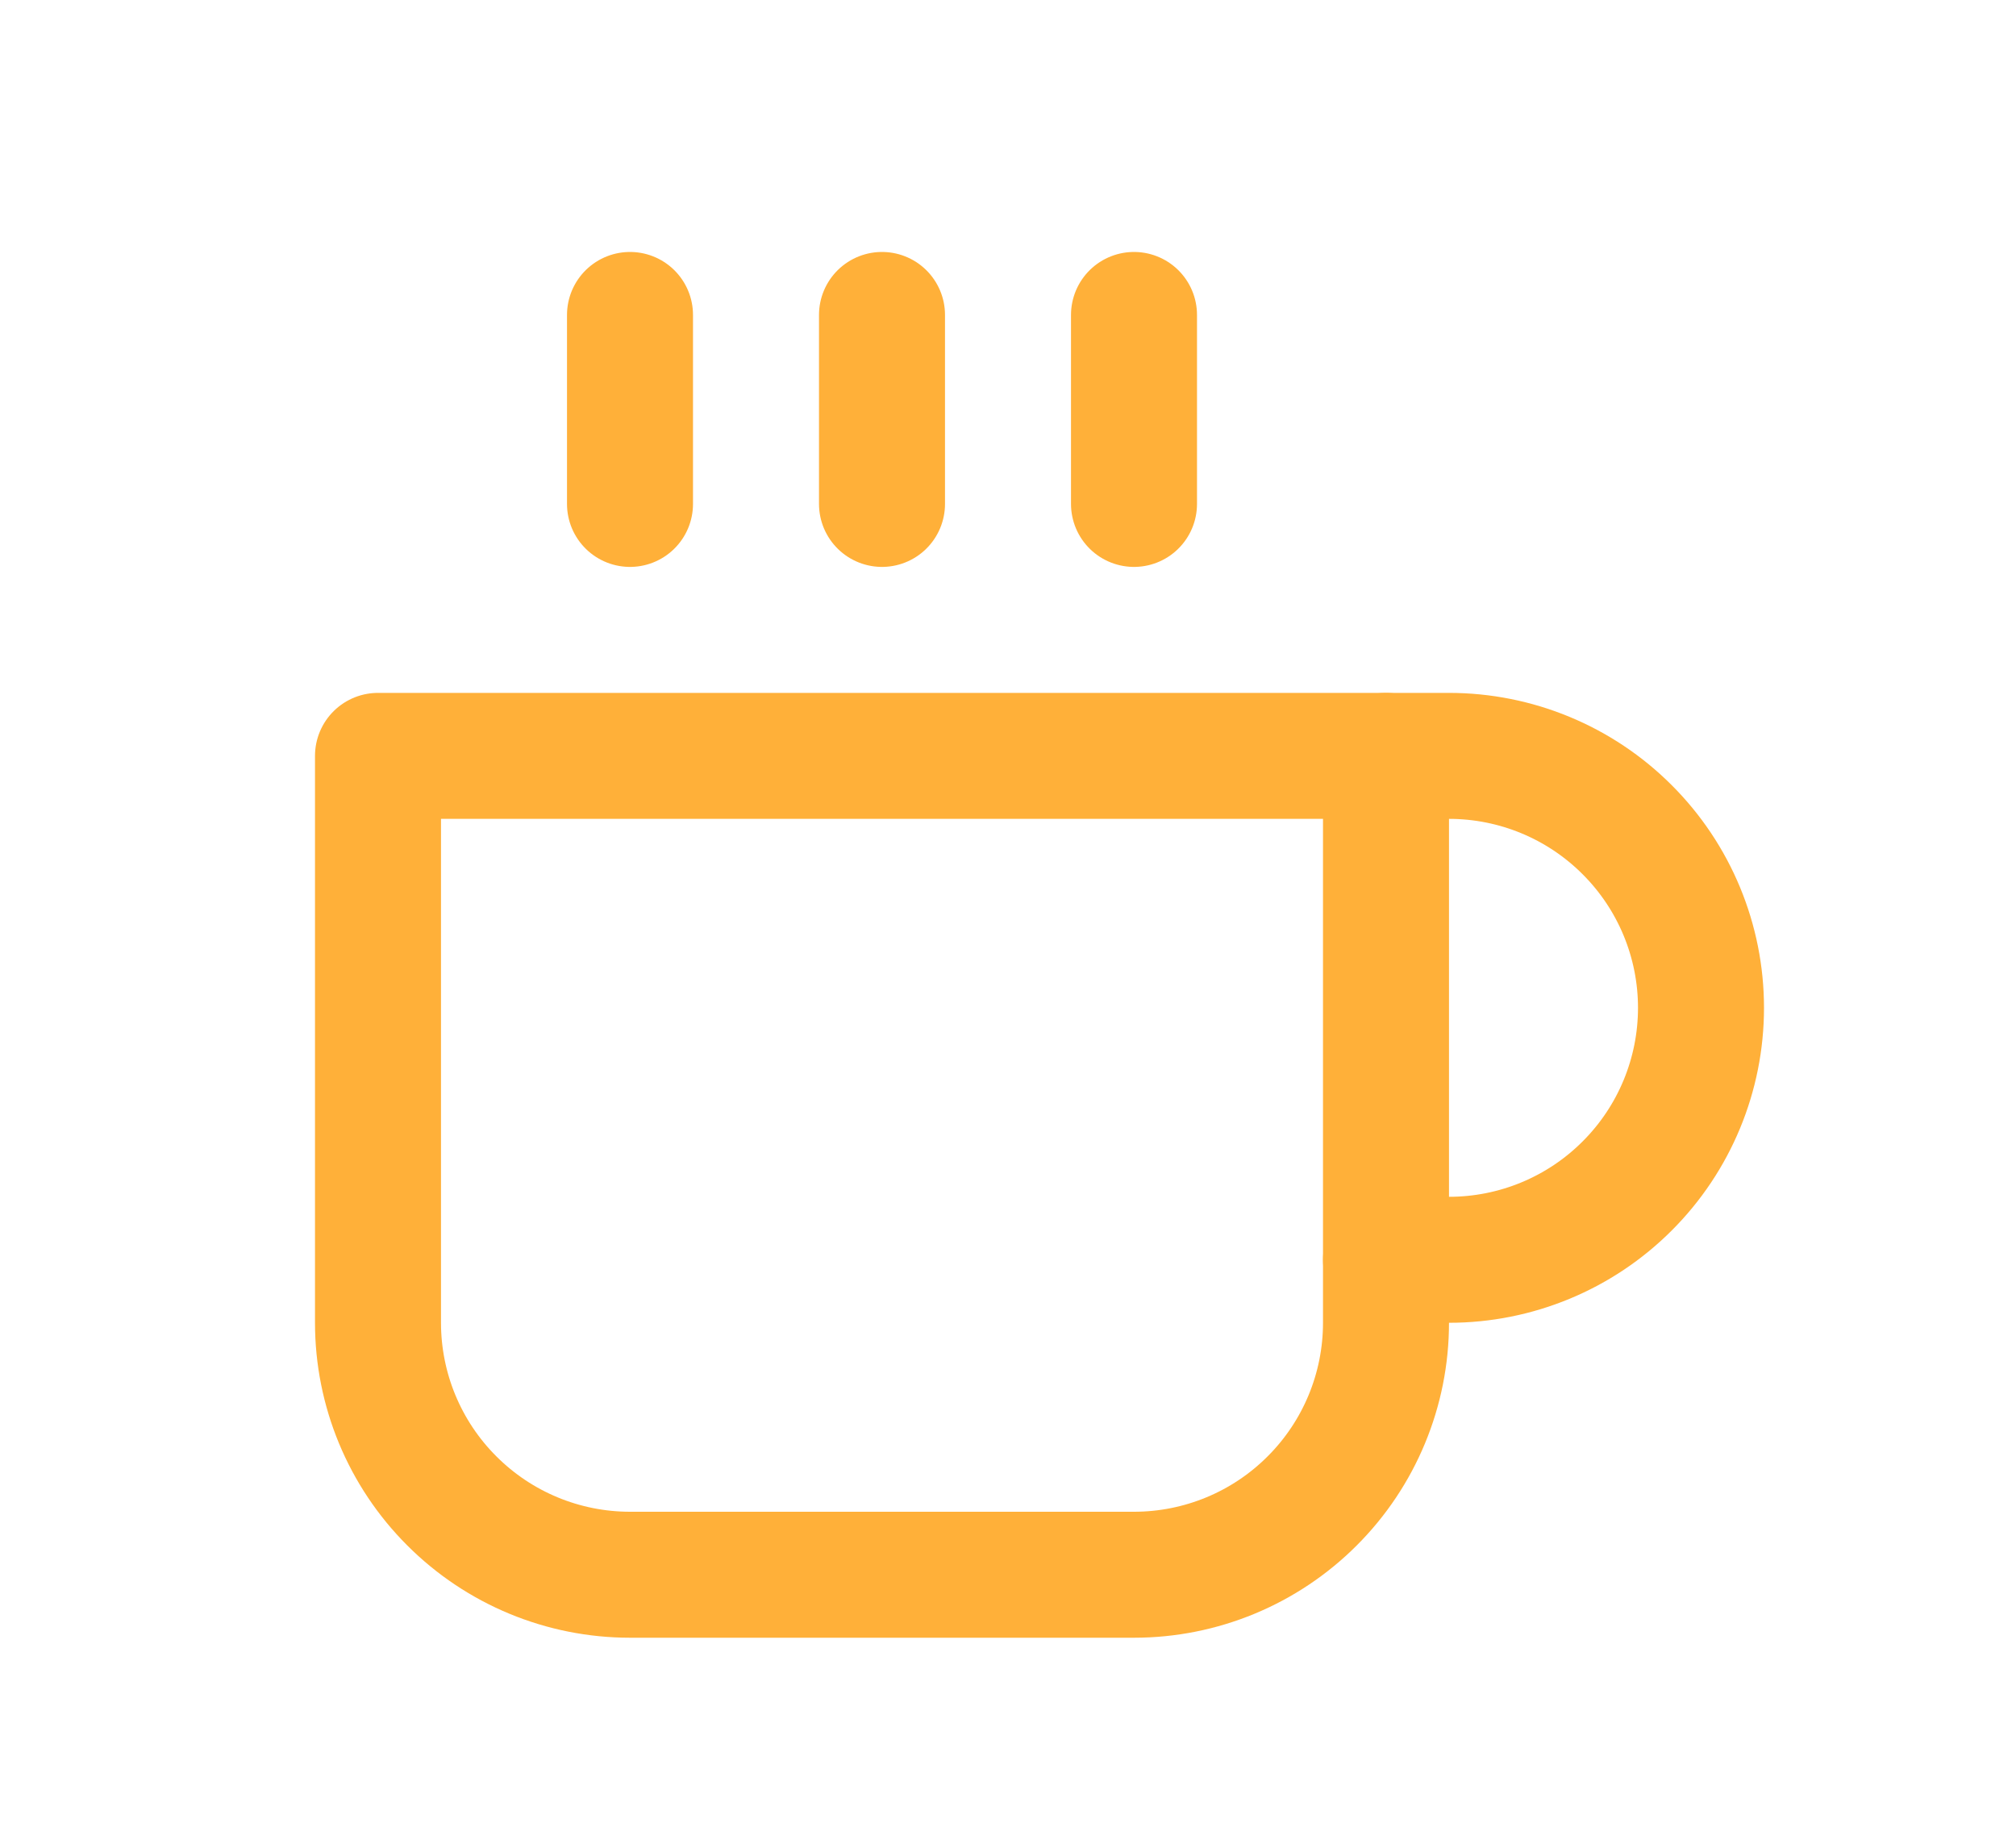 <svg width="32" height="29" viewBox="0 0 32 29" fill="none" xmlns="http://www.w3.org/2000/svg">
<path d="M22 12H23C24.061 12 25.078 12.421 25.828 13.172C26.579 13.922 27 14.939 27 16C27 17.061 26.579 18.078 25.828 18.828C25.078 19.579 24.061 20 23 20H22" stroke="#FFB039" stroke-width="2" stroke-linecap="round" stroke-linejoin="round"/>
<path d="M6 12H22V21C22 22.061 21.579 23.078 20.828 23.828C20.078 24.579 19.061 25 18 25H10C8.939 25 7.922 24.579 7.172 23.828C6.421 23.078 6 22.061 6 21V12Z" stroke="#FFB039" stroke-width="2" stroke-linecap="round" stroke-linejoin="round"/>
<path d="M10 5V8" stroke="#FFB039" stroke-width="2" stroke-linecap="round" stroke-linejoin="round"/>
<path d="M14 5V8" stroke="#FFB039" stroke-width="2" stroke-linecap="round" stroke-linejoin="round"/>
<path d="M18 5V8" stroke="#FFB039" stroke-width="2" stroke-linecap="round" stroke-linejoin="round"/>
</svg>
